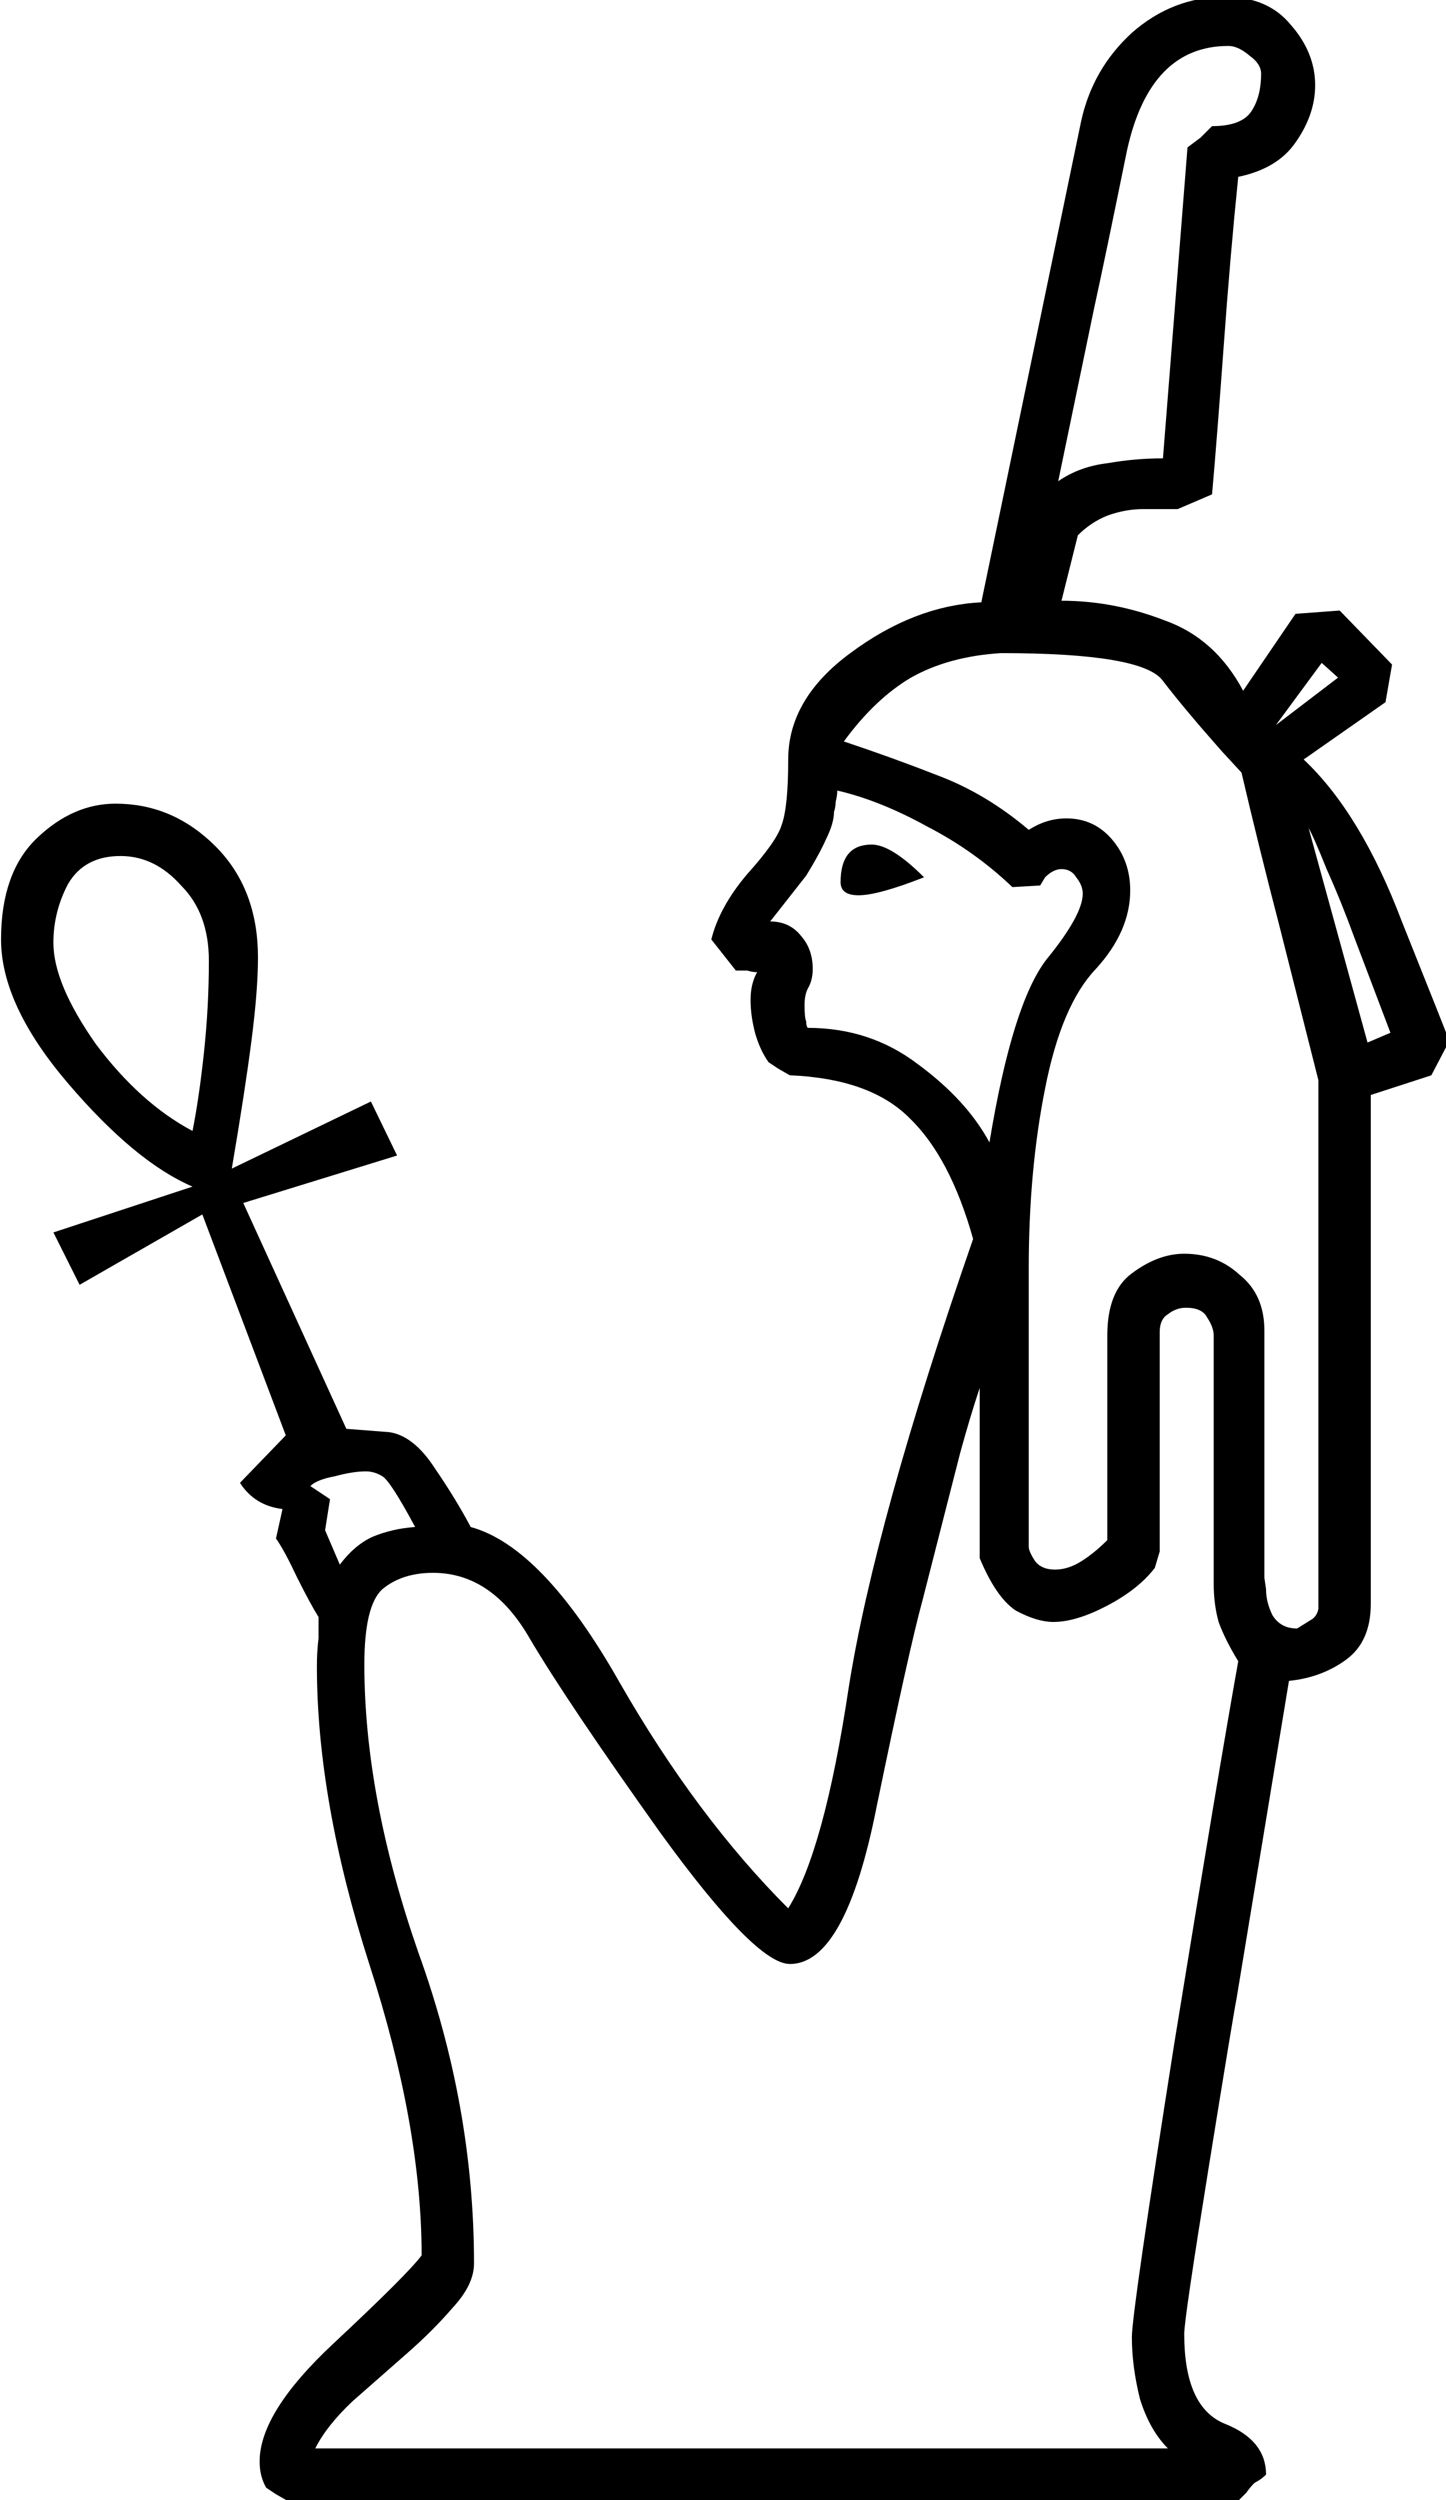 <?xml version="1.0" encoding="UTF-8" standalone="no"?>
<!-- Created with Inkscape (http://www.inkscape.org/) -->

<svg
   xmlns:dc="http://purl.org/dc/elements/1.1/"
   xmlns:cc="http://creativecommons.org/ns#"
   xmlns:rdf="http://www.w3.org/1999/02/22-rdf-syntax-ns#"
   xmlns:svg="http://www.w3.org/2000/svg"
   xmlns="http://www.w3.org/2000/svg"
   xmlns:sodipodi="http://sodipodi.sourceforge.net/DTD/sodipodi-0.dtd"
   xmlns:inkscape="http://www.inkscape.org/namespaces/inkscape"
   width="21.952mm"
   height="37.951mm"
   viewBox="0 0 21.952 37.951"
   version="1.1"
   id="svg4525"
   inkscape:version="0.92.4 (5da689c313, 2019-01-14)"
   sodipodi:docname="C10A.svg">
  <defs
     id="defs4519" />
  <sodipodi:namedview
     id="base"
     pagecolor="#ffffff"
     bordercolor="#666666"
     borderopacity="1.0"
     inkscape:pageopacity="0.0"
     inkscape:pageshadow="2"
     inkscape:zoom="0.35"
     inkscape:cx="757.93831"
     inkscape:cy="-208.70559"
     inkscape:document-units="mm"
     inkscape:current-layer="layer1"
     showgrid="false"
     fit-margin-top="0"
     fit-margin-left="0"
     fit-margin-right="0"
     fit-margin-bottom="0"
     inkscape:window-width="1920"
     inkscape:window-height="1017"
     inkscape:window-x="-8"
     inkscape:window-y="-8"
     inkscape:window-maximized="1"
     showguides="false" />
  <g
     inkscape:label="Layer 1"
     inkscape:groupmode="layer"
     id="layer1"
     transform="translate(287.85,-55.662)">
    <g
       aria-label="𓀉"
       style="font-style:normal;font-variant:normal;font-weight:normal;font-stretch:normal;font-size:50.8px;line-height:1.25;font-family:sans-serif;-inkscape-font-specification:sans-serif;font-variant-ligatures:normal;font-variant-caps:normal;font-variant-numeric:normal;font-feature-settings:normal;text-align:start;letter-spacing:0px;word-spacing:0px;writing-mode:lr-tb;text-anchor:start;fill:#000000;fill-opacity:1;stroke:none;stroke-width:0.265"
       id="text5105" />
    <g
       aria-label="𓀆"
       transform="matrix(0.265,0,0,0.265,-199.961,81.431)"
       style="font-style:normal;font-variant:normal;font-weight:normal;font-stretch:normal;font-size:192px;line-height:1.25;font-family:sans-serif;-inkscape-font-specification:sans-serif;font-variant-ligatures:normal;font-variant-caps:normal;font-variant-numeric:normal;font-feature-settings:normal;text-align:start;letter-spacing:0px;word-spacing:0px;writing-mode:lr-tb;text-anchor:start;fill:#000000;fill-opacity:1;stroke:none"
       id="flowRoot5135" />
    <g
       aria-label="𓁕"
       transform="matrix(0.265,0,0,0.265,-390.482,26.791)"
       style="font-style:normal;font-variant:normal;font-weight:normal;font-stretch:normal;font-size:192px;line-height:1.25;font-family:sans-serif;-inkscape-font-specification:sans-serif;font-variant-ligatures:normal;font-variant-caps:normal;font-variant-numeric:normal;font-feature-settings:normal;text-align:start;letter-spacing:0px;word-spacing:0px;writing-mode:lr-tb;text-anchor:start;fill:#000000;fill-opacity:1;stroke:none"
       id="flowRoot5443" />
    <g
       aria-label="𓁧"
       transform="matrix(0.265,0,0,0.265,-298.162,86.373)"
       style="font-style:normal;font-variant:normal;font-weight:normal;font-stretch:normal;font-size:192px;line-height:1.25;font-family:sans-serif;-inkscape-font-specification:sans-serif;font-variant-ligatures:normal;font-variant-caps:normal;font-variant-numeric:normal;font-feature-settings:normal;text-align:start;letter-spacing:0px;word-spacing:0px;writing-mode:lr-tb;text-anchor:start;fill:#000000;fill-opacity:1;stroke:none"
       id="flowRoot5531">
      <path
         d="m 65.879,-28.417 q 4.125,1.125 8.531,8.906 4.406,7.688 9.656,12.938 2.062,-3.281 3.469,-12.656 1.5,-9.469 7.125,-25.688 -1.312,-4.688 -3.656,-6.938 -2.25,-2.25 -6.844,-2.438 l -0.656,-0.375 -0.562,-0.375 q -0.469,-0.656 -0.75,-1.594 -0.281,-1.031 -0.281,-1.969 0,-0.938 0.375,-1.594 -0.281,0 -0.562,-0.094 h -0.656 l -1.406,-1.781 q 0.469,-1.875 2.062,-3.75 1.688,-1.875 1.969,-2.812 0.375,-1.031 0.375,-3.75 0,-3.469 3.562,-6.094 3.656,-2.719 7.5,-2.906 l 5.719,-27.562 q 0.656,-3 2.906,-5.062 2.344,-2.062 5.344,-2.062 2.438,0 3.75,1.594 1.406,1.594 1.406,3.469 0,1.688 -1.125,3.281 -1.031,1.5 -3.281,1.969 -0.469,4.594 -0.844,9.844 -0.375,5.156 -0.656,8.344 l -1.969,0.844 h -1.969 q -1.031,0 -2.062,0.375 -0.938,0.375 -1.688,1.125 l -0.938,3.75 q 3,0 5.906,1.125 2.906,1.031 4.5,4.031 l 3,-4.406 2.531,-0.188 3,3.094 -0.375,2.156 -4.688,3.281 q 3.281,3.094 5.625,9.281 2.438,6.094 2.719,6.844 l -1.031,1.969 -3.469,1.125 v 29.156 q 0,2.156 -1.406,3.188 -1.406,1.031 -3.281,1.219 l -3,18.188 q -0.188,0.938 -1.594,9.656 -1.406,8.719 -1.406,9.562 0,4.219 2.344,5.156 2.344,0.938 2.344,2.906 -0.281,0.281 -0.656,0.469 -0.281,0.281 -0.469,0.562 l -0.469,0.469 H 55.379 l -0.656,-0.375 -0.562,-0.375 q -0.375,-0.656 -0.375,-1.5 0,-2.812 4.219,-6.75 4.312,-4.031 5.062,-5.062 0,-7.406 -3,-16.687 -3,-9.375 -3,-17.063 0,-0.844 0.094,-1.594 v -1.219 q -0.469,-0.75 -1.219,-2.25 -0.75,-1.594 -1.219,-2.25 l 0.375,-1.688 q -1.594,-0.188 -2.438,-1.5 l 2.625,-2.719 -4.781,-12.656 -7.031,4.031 -1.5,-3 7.969,-2.625 q -3.281,-1.406 -7.125,-5.906 -3.844,-4.5 -3.844,-8.25 0,-3.844 2.062,-5.812 2.062,-1.969 4.5,-1.969 3.281,0 5.719,2.438 2.438,2.438 2.438,6.375 0,1.875 -0.375,4.781 -0.375,2.906 -1.125,7.312 l 7.969,-3.844 1.5,3.094 -8.812,2.719 5.906,12.938 2.438,0.188 q 1.406,0.188 2.625,2.062 1.219,1.781 2.062,3.375 z m 18.281,25.031 q -1.969,0 -7.406,-7.5 -5.344,-7.5 -7.5,-11.156 -2.156,-3.75 -5.531,-3.75 -1.781,0 -2.906,0.938 -1.031,0.938 -1.031,4.312 0,7.594 3.094,16.5 3.188,8.812 3.188,17.812 0,1.219 -1.219,2.531 -1.125,1.312 -2.625,2.625 l -3.094,2.719 q -1.5,1.406 -2.156,2.719 h 48.844 q -1.031,-1.031 -1.594,-2.812 -0.469,-1.875 -0.469,-3.562 0,-1.406 2.438,-16.875 2.531,-15.563 3.656,-21.844 -0.75,-1.219 -1.125,-2.25 -0.281,-1.031 -0.281,-2.156 v -14.25 q 0,-0.469 -0.375,-1.031 -0.281,-0.562 -1.219,-0.562 -0.562,0 -1.031,0.375 -0.469,0.281 -0.469,1.031 v 12.562 l -0.281,0.938 q -0.938,1.219 -2.719,2.156 -1.781,0.938 -3.094,0.938 -0.938,0 -2.156,-0.656 -1.125,-0.75 -2.062,-3 v -9.75 q -0.562,1.688 -1.125,3.75 l -2.156,8.438 q -0.75,2.719 -2.625,11.812 -1.781,9 -4.969,9 z m 3.094,-70.031 q 2.812,0.938 5.438,1.969 2.719,1.031 5.156,3.094 1.031,-0.656 2.156,-0.656 1.594,0 2.625,1.219 1.031,1.219 1.031,2.906 0,2.344 -1.969,4.5 -1.969,2.062 -2.906,6.844 -0.938,4.688 -0.938,10.312 v 15.938 q 0,0.281 0.375,0.844 0.375,0.469 1.125,0.469 0.75,0 1.5,-0.469 0.75,-0.469 1.5,-1.219 v -11.719 q 0,-2.531 1.406,-3.562 1.5,-1.125 3,-1.125 1.875,0 3.188,1.219 1.406,1.125 1.406,3.188 v 14.156 l 0.094,0.656 q 0,0.75 0.375,1.5 0.469,0.75 1.406,0.75 l 0.75,-0.469 q 0.375,-0.188 0.469,-0.656 v -30.281 l -2.25,-8.906 q -1.125,-4.312 -2.156,-8.719 l -1.125,-1.219 q -2.156,-2.438 -3.375,-4.031 -1.125,-1.594 -9.281,-1.594 -3,0.188 -5.156,1.406 -2.062,1.219 -3.844,3.656 z m 9.656,8.344 q -2.156,-2.062 -4.875,-3.469 -2.719,-1.5 -5.156,-2.062 0,0.281 -0.094,0.656 0,0.281 -0.094,0.562 0,0.656 -0.469,1.594 -0.375,0.844 -1.125,2.062 l -2.062,2.625 q 1.125,0 1.781,0.844 0.656,0.75 0.656,1.875 0,0.656 -0.281,1.125 -0.188,0.375 -0.188,0.938 0,0.75 0.094,0.938 0,0.281 0.094,0.375 3.562,0 6.281,2.062 2.812,2.062 4.125,4.5 1.312,-7.969 3.281,-10.5 2.063,-2.531 2.063,-3.75 0,-0.469 -0.375,-0.938 -0.281,-0.469 -0.844,-0.469 -0.469,0 -0.938,0.469 l -0.281,0.469 z m 4.688,-33.188 -2.063,9.938 q 1.219,-0.844 2.813,-1.031 1.594,-0.281 3.188,-0.281 l 1.406,-17.812 0.75,-0.562 0.656,-0.656 q 1.688,0 2.25,-0.844 0.562,-0.844 0.562,-2.156 0,-0.562 -0.656,-1.031 -0.656,-0.562 -1.219,-0.562 -4.5,0 -5.812,6 -1.219,6 -1.875,9 z m -51.656,47.156 q 0.375,-1.875 0.656,-4.5 0.281,-2.625 0.281,-5.25 0,-2.719 -1.594,-4.312 -1.5,-1.688 -3.469,-1.688 -2.062,0 -3,1.594 -0.844,1.594 -0.844,3.375 0,2.344 2.438,5.812 2.531,3.375 5.531,4.969 z m 9.938,19.5 q -0.75,0 -1.781,0.281 -1.031,0.188 -1.406,0.562 l 1.125,0.75 -0.281,1.781 0.844,1.969 q 0.844,-1.125 1.875,-1.594 1.125,-0.469 2.438,-0.562 -1.406,-2.625 -1.875,-2.906 -0.469,-0.281 -0.938,-0.281 z m 58.688,-25.125 -2.062,-5.438 q -0.75,-2.062 -1.594,-3.938 -0.75,-1.875 -1.031,-2.344 l 3.375,12.281 z m -26.719,-8.906 q -2.625,1.031 -3.75,1.031 -1.031,0 -1.031,-0.75 0,-2.156 1.781,-2.156 1.125,0 3,1.875 z m 22.781,-12.281 -2.625,3.562 3.562,-2.719 z"
         id="path5539"
         inkscape:connector-curvature="0" />
    </g>
  </g>
</svg>
